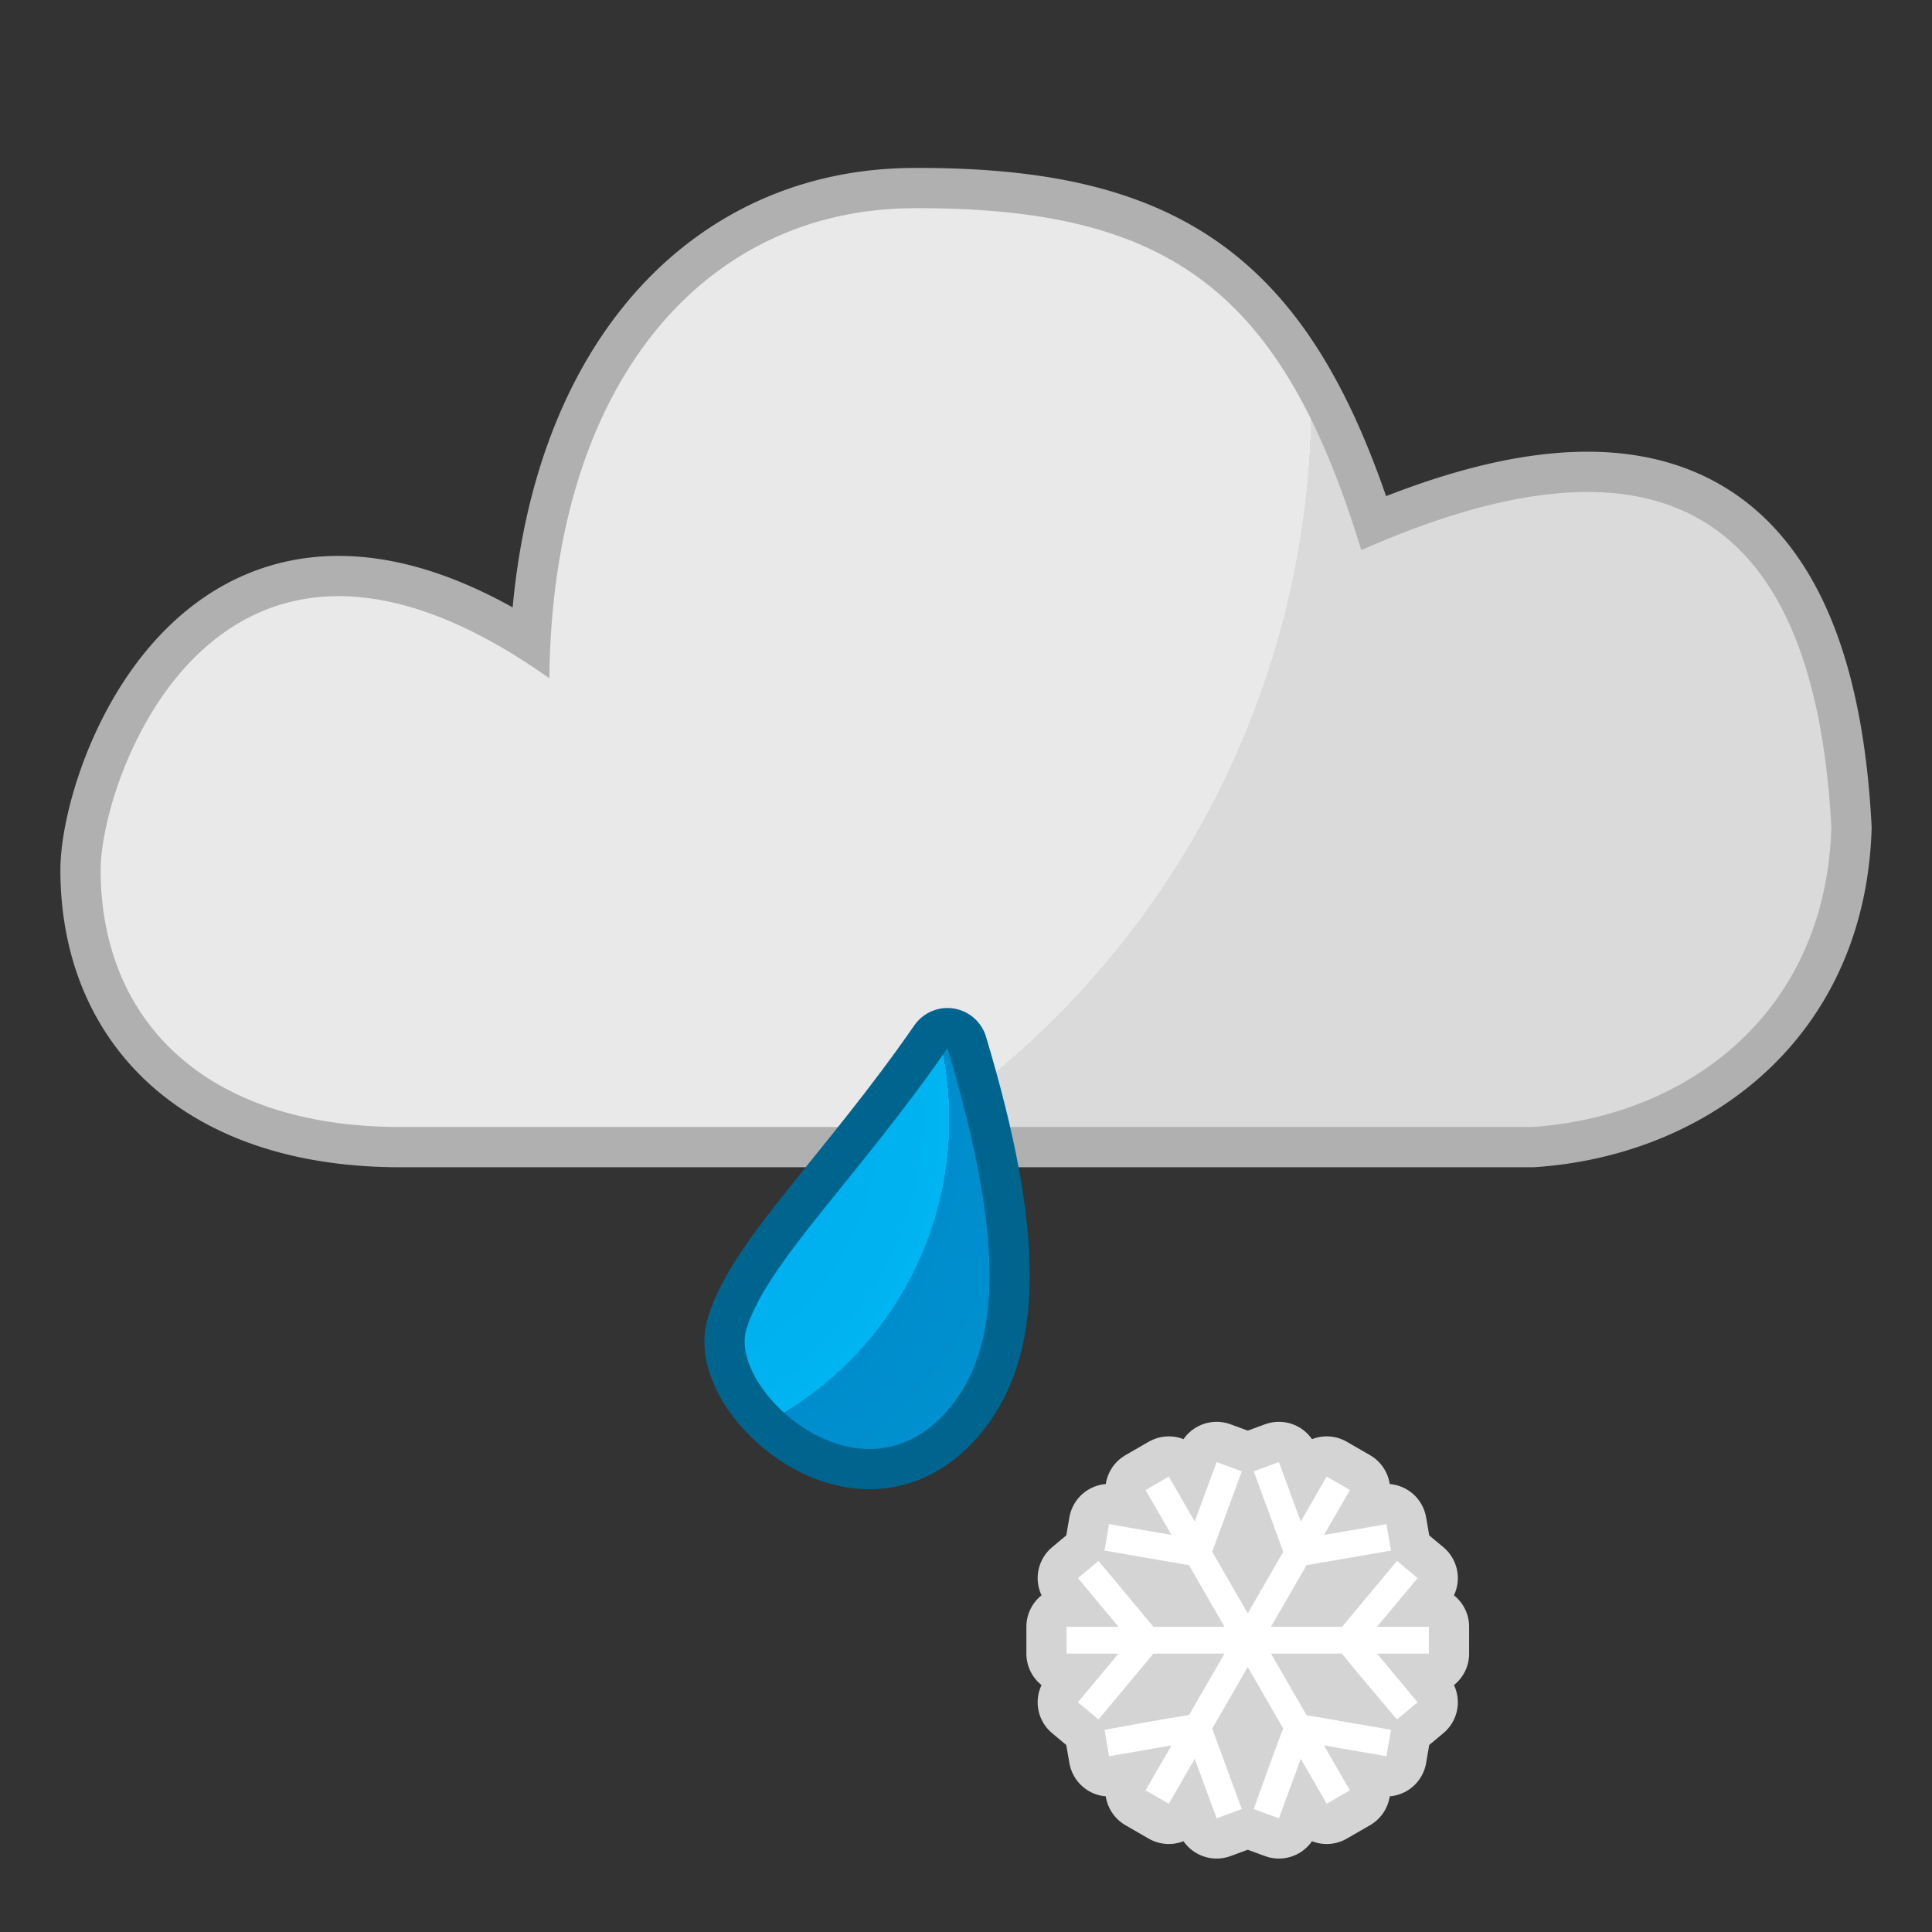 <?xml version="1.0" encoding="UTF-8" standalone="no"?>
<!DOCTYPE svg PUBLIC "-//W3C//DTD SVG 1.1//EN" "http://www.w3.org/Graphics/SVG/1.1/DTD/svg11.dtd">
<svg width="100%" height="100%" viewBox="0 0 300 300" version="1.1" xmlns="http://www.w3.org/2000/svg" xmlns:xlink="http://www.w3.org/1999/xlink" xml:space="preserve" xmlns:serif="http://www.serif.com/" style="fill-rule:evenodd;clip-rule:evenodd;stroke-linecap:round;stroke-linejoin:round;stroke-miterlimit:1.5;">
    <rect x="0" y="0" width="300" height="300" fill="#333333" stroke="none"/>
    <path d="M247.009,70.143L247.224,70.146L247.439,70.149L247.653,70.153L247.868,70.159L248.082,70.165L248.295,70.172L248.508,70.179L248.722,70.188L248.934,70.198L249.146,70.208L249.358,70.219L249.57,70.232L249.781,70.245L249.993,70.259L250.203,70.274L250.413,70.29L250.624,70.306L250.834,70.324L251.043,70.343L251.252,70.362L251.461,70.383L251.669,70.404L251.877,70.426L252.085,70.449L252.292,70.473L252.5,70.498L252.707,70.524L252.913,70.551L253.119,70.579L253.325,70.607L253.53,70.637L253.735,70.668L253.94,70.699L254.145,70.732L254.349,70.765L254.552,70.799L254.756,70.835L254.959,70.871L255.161,70.908L255.364,70.946L255.566,70.985L255.767,71.025L255.969,71.066L256.169,71.108L256.37,71.151L256.57,71.195L256.769,71.24L256.97,71.286L257.169,71.333L257.366,71.38L257.565,71.429L257.763,71.479L257.96,71.53L258.158,71.582L258.354,71.634L258.55,71.688L258.746,71.742L258.942,71.798L259.137,71.855L259.332,71.912L259.526,71.971L259.72,72.031L259.913,72.091L260.106,72.153L260.299,72.215L260.491,72.279L260.682,72.343L260.874,72.409L261.065,72.476L261.256,72.543L261.446,72.612L261.635,72.681L261.824,72.752L262.013,72.824L262.201,72.896L262.389,72.97L262.576,73.044L262.763,73.12L262.949,73.197L263.136,73.275L263.321,73.353L263.505,73.433L263.69,73.513L263.874,73.595L264.058,73.678L264.241,73.762L264.423,73.846L264.605,73.932L264.787,74.019L264.968,74.107L265.149,74.196L265.328,74.285L265.508,74.376L265.687,74.468L265.865,74.561L266.043,74.655L266.221,74.75L266.397,74.845L266.573,74.942L266.749,75.04L266.925,75.139L267.099,75.239L267.273,75.34L267.447,75.442L267.62,75.545L267.792,75.649L267.964,75.753L268.135,75.859L268.306,75.966L268.477,76.074L268.646,76.183L268.814,76.293L268.984,76.404L269.152,76.516L269.318,76.629L269.484,76.742L269.651,76.857L269.816,76.973L269.981,77.09L270.146,77.208L270.309,77.327L270.472,77.447L270.635,77.567L270.796,77.689L270.957,77.812L271.118,77.935L271.277,78.06L271.437,78.186L271.595,78.312L271.753,78.44L271.911,78.568L272.067,78.698L272.223,78.828L272.379,78.96L272.534,79.092L272.688,79.225L272.841,79.359L272.994,79.494L273.146,79.631L273.297,79.768L273.448,79.906L273.598,80.045L273.748,80.184L273.897,80.326L274.045,80.467L274.192,80.609L274.339,80.753L274.485,80.898L274.631,81.043L274.775,81.189L274.92,81.337L275.064,81.485L275.206,81.634L275.348,81.784L275.489,81.935L275.63,82.087L275.77,82.239L275.91,82.393L276.048,82.548L276.186,82.703L276.324,82.86L276.46,83.016L276.596,83.174L276.732,83.334L276.866,83.493L277,83.654L277.133,83.816L277.265,83.978L277.397,84.141L277.529,84.306L277.659,84.471L277.789,84.637L277.918,84.803L278.046,84.971L278.174,85.139L278.301,85.309L278.427,85.48L278.553,85.65L278.677,85.822L278.802,85.995L278.925,86.169L279.048,86.343L279.17,86.519L279.292,86.695L279.413,86.872L279.533,87.05L279.652,87.228L279.771,87.408L279.889,87.589L280.006,87.77L280.123,87.952L280.239,88.134L280.354,88.318L280.469,88.503L280.582,88.688L280.695,88.874L280.808,89.061L280.92,89.25L281.031,89.438L281.142,89.627L281.252,89.818L281.361,90.009L281.469,90.201L281.577,90.393L281.684,90.587L281.791,90.782L281.896,90.977L282.002,91.173L282.106,91.37L282.21,91.567L282.313,91.766L282.416,91.966L282.517,92.165L282.618,92.366L282.719,92.569L282.819,92.771L282.918,92.974L283.016,93.178L283.114,93.382L283.211,93.588L283.308,93.795L283.403,94.002L283.498,94.21L283.593,94.419L283.687,94.63L283.78,94.84L283.872,95.051L283.964,95.263L284.056,95.477L284.146,95.69L284.236,95.905L284.325,96.12L284.414,96.336L284.502,96.553L284.589,96.771L284.676,96.99L284.762,97.209L284.847,97.429L284.932,97.649L285.017,97.872L285.1,98.095L285.183,98.318L285.265,98.542L285.347,98.767L285.428,98.993L285.508,99.22L285.588,99.447L285.667,99.675L285.745,99.904L285.823,100.134L285.9,100.364L285.977,100.596L286.053,100.828L286.128,101.06L286.203,101.294L286.277,101.53L286.35,101.765L286.423,102.002L286.495,102.239L286.567,102.476L286.638,102.714L286.708,102.955L286.779,103.2L286.916,103.678L287.051,104.164L287.184,104.653L287.314,105.146L287.442,105.642L287.567,106.141L287.69,106.644L287.811,107.15L287.929,107.659L288.045,108.171L288.158,108.687L288.269,109.206L288.378,109.728L288.484,110.254L288.588,110.783L288.689,111.315L288.789,111.85L288.885,112.389L288.98,112.931L289.072,113.477L289.161,114.025L289.249,114.578L289.334,115.134L289.416,115.693L289.497,116.255L289.575,116.821L289.65,117.39L289.724,117.963L289.795,118.539L289.863,119.118L289.93,119.701L289.994,120.287L290.056,120.877L290.115,121.47L290.172,122.067L290.227,122.667L290.279,123.27L290.33,123.877L290.378,124.488L290.423,125.102L290.466,125.719L290.507,126.34L290.546,126.965L290.582,127.593L290.631,128.49L290.609,129.129L290.593,129.508L290.576,129.886L290.556,130.262L290.534,130.637L290.51,131.011L290.484,131.384L290.456,131.756L290.426,132.126L290.393,132.496L290.359,132.864L290.322,133.231L290.284,133.597L290.243,133.961L290.2,134.325L290.155,134.687L290.109,135.048L290.059,135.408L290.008,135.767L289.955,136.123L289.9,136.48L289.843,136.835L289.784,137.189L289.723,137.541L289.66,137.892L289.594,138.243L289.527,138.591L289.458,138.939L289.387,139.285L289.313,139.63L289.238,139.974L289.161,140.317L289.082,140.658L289.001,140.998L288.918,141.337L288.833,141.675L288.746,142.011L288.657,142.346L288.566,142.68L288.473,143.013L288.379,143.343L288.282,143.673L288.184,144.002L288.083,144.329L287.981,144.655L287.877,144.98L287.771,145.303L287.663,145.626L287.553,145.947L287.442,146.266L287.329,146.584L287.213,146.901L287.096,147.217L286.978,147.53L286.857,147.843L286.734,148.155L286.61,148.465L286.484,148.774L286.357,149.081L286.227,149.388L286.095,149.693L285.962,149.995L285.827,150.297L285.691,150.598L285.553,150.897L285.413,151.195L285.271,151.492L285.127,151.787L284.982,152.08L284.835,152.373L284.687,152.663L284.537,152.953L284.385,153.241L284.231,153.529L284.076,153.813L283.92,154.097L283.761,154.38L283.601,154.661L283.439,154.941L283.276,155.219L283.111,155.496L282.945,155.771L282.777,156.045L282.608,156.317L282.437,156.589L282.264,156.858L282.09,157.126L281.915,157.393L281.737,157.659L281.559,157.922L281.379,158.185L281.197,158.446L281.014,158.705L280.83,158.963L280.643,159.22L280.456,159.475L280.267,159.728L280.077,159.981L279.885,160.231L279.693,160.48L279.498,160.728L279.302,160.975L279.105,161.219L278.906,161.463L278.706,161.705L278.505,161.945L278.302,162.184L278.098,162.421L277.893,162.657L277.687,162.891L277.479,163.124L277.27,163.356L277.059,163.586L276.848,163.814L276.635,164.041L276.42,164.267L276.205,164.491L275.989,164.713L275.771,164.934L275.552,165.154L275.331,165.372L275.11,165.588L274.887,165.803L274.664,166.017L274.439,166.228L274.212,166.439L273.985,166.648L273.757,166.856L273.528,167.062L273.297,167.266L273.065,167.469L272.833,167.671L272.599,167.871L272.364,168.069L272.128,168.266L271.891,168.461L271.653,168.656L271.414,168.848L271.174,169.039L270.933,169.229L270.69,169.417L270.447,169.603L270.203,169.788L269.958,169.972L269.712,170.154L269.465,170.334L269.217,170.513L268.968,170.69L268.718,170.866L268.468,171.041L268.216,171.214L267.963,171.386L267.71,171.555L267.456,171.724L267.2,171.891L266.944,172.057L266.687,172.221L266.43,172.383L266.171,172.544L265.911,172.704L265.651,172.862L265.39,173.018L265.128,173.174L264.865,173.327L264.602,173.48L264.337,173.63L264.073,173.779L263.807,173.927L263.54,174.073L263.273,174.218L263.005,174.361L262.736,174.503L262.466,174.643L262.196,174.782L261.926,174.92L261.654,175.056L261.381,175.19L261.108,175.323L260.835,175.454L260.56,175.584L260.285,175.713L260.01,175.84L259.734,175.966L259.457,176.09L259.179,176.212L258.901,176.334L258.622,176.453L258.343,176.572L258.063,176.688L257.782,176.804L257.501,176.918L257.219,177.03L256.937,177.141L256.655,177.25L256.371,177.359L256.087,177.465L255.803,177.57L255.518,177.674L255.232,177.777L254.946,177.877L254.66,177.977L254.372,178.075L254.085,178.171L253.797,178.266L253.509,178.36L253.22,178.452L252.93,178.543L252.641,178.632L252.351,178.72L252.06,178.806L251.769,178.891L251.477,178.974L251.185,179.056L250.893,179.137L250.6,179.216L250.307,179.294L250.013,179.37L249.72,179.445L249.425,179.519L249.13,179.591L248.836,179.661L248.54,179.73L248.244,179.798L247.948,179.865L247.652,179.929L247.355,179.993L247.059,180.055L246.761,180.116L246.463,180.175L246.166,180.232L245.868,180.289L245.569,180.344L245.27,180.397L244.971,180.449L244.672,180.5L244.373,180.549L244.073,180.597L243.773,180.643L243.472,180.688L243.172,180.732L242.871,180.774L242.571,180.815L242.27,180.854L241.968,180.892L241.667,180.928L241.365,180.963L241.064,180.997L240.761,181.029L240.459,181.06L240.157,181.089L239.855,181.117L239.552,181.144L239.249,181.169L238.946,181.193L238.643,181.215L238.14,181.25L62.065,181.25L61.685,181.249L61.305,181.246L60.926,181.241L60.548,181.235L60.171,181.227L59.795,181.218L59.421,181.207L59.047,181.194L58.675,181.18L58.304,181.164L57.935,181.146L57.566,181.127L57.198,181.106L56.832,181.084L56.467,181.06L56.103,181.034L55.741,181.007L55.379,180.979L55.019,180.948L54.66,180.916L54.302,180.883L53.945,180.848L53.589,180.811L53.235,180.773L52.882,180.733L52.53,180.691L52.179,180.648L51.83,180.603L51.481,180.557L51.134,180.509L50.788,180.46L50.443,180.409L50.1,180.356L49.757,180.302L49.416,180.247L49.076,180.189L48.737,180.131L48.4,180.07L48.064,180.008L47.728,179.945L47.394,179.879L47.062,179.813L46.731,179.745L46.4,179.675L46.071,179.603L45.743,179.531L45.417,179.456L45.091,179.38L44.767,179.302L44.444,179.223L44.123,179.143L43.803,179.06L43.483,178.977L43.165,178.891L42.849,178.804L42.533,178.716L42.219,178.626L41.906,178.534L41.594,178.441L41.284,178.347L40.974,178.25L40.667,178.153L40.36,178.054L40.054,177.953L39.751,177.851L39.448,177.747L39.146,177.641L38.846,177.535L38.547,177.426L38.249,177.316L37.953,177.205L37.657,177.092L37.363,176.977L37.071,176.861L36.78,176.744L36.489,176.625L36.201,176.504L35.914,176.382L35.627,176.259L35.343,176.134L35.06,176.007L34.778,175.879L34.497,175.75L34.217,175.618L33.939,175.486L33.663,175.352L33.387,175.216L33.113,175.079L32.841,174.941L32.57,174.801L32.299,174.659L32.031,174.516L31.764,174.372L31.498,174.226L31.234,174.079L30.971,173.93L30.709,173.779L30.448,173.628L30.19,173.475L29.933,173.32L29.676,173.164L29.422,173.006L29.169,172.847L28.917,172.687L28.666,172.525L28.418,172.362L28.17,172.197L27.924,172.031L27.679,171.863L27.436,171.694L27.194,171.524L26.954,171.352L26.716,171.179L26.478,171.004L26.243,170.828L26.009,170.651L25.776,170.472L25.544,170.292L25.314,170.111L25.086,169.928L24.859,169.743L24.634,169.558L24.41,169.371L24.188,169.182L23.967,168.993L23.748,168.802L23.53,168.609L23.315,168.416L23.099,168.221L22.886,168.024L22.675,167.827L22.465,167.628L22.257,167.428L22.05,167.226L21.845,167.024L21.641,166.819L21.439,166.614L21.239,166.407L21.04,166.199L20.843,165.991L20.647,165.78L20.453,165.568L20.26,165.355L20.069,165.141L19.88,164.926L19.693,164.71L19.507,164.492L19.323,164.273L19.14,164.053L18.958,163.831L18.779,163.609L18.602,163.386L18.425,163.161L18.251,162.935L18.078,162.708L17.907,162.479L17.737,162.25L17.57,162.02L17.403,161.788L17.239,161.556L17.076,161.322L16.915,161.086L16.756,160.851L16.597,160.614L16.441,160.376L16.287,160.137L16.134,159.896L15.983,159.655L15.834,159.413L15.686,159.17L15.54,158.925L15.396,158.68L15.253,158.433L15.113,158.185L14.974,157.937L14.836,157.688L14.7,157.438L14.566,157.186L14.434,156.934L14.304,156.681L14.174,156.427L14.047,156.171L13.922,155.916L13.798,155.658L13.676,155.401L13.556,155.143L13.437,154.882L13.32,154.622L13.205,154.361L13.092,154.098L12.98,153.835L12.87,153.571L12.762,153.306L12.655,153.041L12.55,152.774L12.447,152.507L12.346,152.238L12.246,151.969L12.148,151.7L12.052,151.429L11.957,151.158L11.864,150.885L11.773,150.612L11.684,150.339L11.596,150.065L11.51,149.789L11.426,149.513L11.344,149.237L11.263,148.959L11.184,148.681L11.106,148.402L11.031,148.122L10.957,147.842L10.885,147.561L10.814,147.279L10.745,146.997L10.678,146.714L10.613,146.43L10.549,146.146L10.487,145.861L10.427,145.575L10.368,145.289L10.311,145.002L10.256,144.714L10.202,144.425L10.15,144.137L10.1,143.847L10.052,143.557L10.005,143.266L9.96,142.974L9.917,142.683L9.875,142.39L9.835,142.097L9.797,141.804L9.76,141.51L9.725,141.214L9.692,140.919L9.66,140.623L9.63,140.326L9.602,140.029L9.575,139.732L9.55,139.434L9.527,139.134L9.505,138.835L9.485,138.536L9.467,138.235L9.45,137.934L9.435,137.633L9.422,137.331L9.41,137.029L9.4,136.726L9.392,136.423L9.385,136.119L9.38,135.814L9.377,135.51L9.375,135.198L9.375,134.973L9.378,134.739L9.383,134.504L9.39,134.269L9.399,134.031L9.41,133.792L9.424,133.55L9.439,133.308L9.456,133.064L9.476,132.817L9.497,132.57L9.52,132.321L9.546,132.068L9.573,131.816L9.602,131.56L9.633,131.303L9.666,131.044L9.701,130.782L9.737,130.52L9.776,130.254L9.817,129.988L9.859,129.719L9.904,129.448L9.95,129.175L9.999,128.9L10.049,128.624L10.101,128.346L10.156,128.066L10.211,127.784L10.27,127.501L10.33,127.215L10.392,126.927L10.456,126.639L10.522,126.348L10.59,126.056L10.659,125.762L10.731,125.467L10.805,125.169L10.881,124.871L10.959,124.57L11.039,124.269L11.121,123.966L11.205,123.661L11.291,123.355L11.379,123.047L11.469,122.739L11.562,122.429L11.656,122.118L11.752,121.805L11.851,121.491L11.952,121.176L12.054,120.86L12.159,120.543L12.266,120.225L12.375,119.906L12.486,119.586L12.6,119.265L12.715,118.943L12.833,118.62L12.953,118.296L13.075,117.972L13.2,117.647L13.326,117.321L13.455,116.994L13.586,116.667L13.719,116.339L13.855,116.01L13.993,115.681L14.133,115.352L14.275,115.022L14.42,114.692L14.567,114.361L14.716,114.03L14.868,113.699L15.022,113.368L15.178,113.036L15.337,112.704L15.498,112.372L15.662,112.04L15.828,111.708L15.996,111.376L16.167,111.043L16.34,110.712L16.516,110.38L16.694,110.048L16.875,109.717L17.058,109.386L17.244,109.055L17.432,108.724L17.623,108.394L17.816,108.064L18.012,107.735L18.211,107.406L18.412,107.078L18.615,106.751L18.822,106.424L19.031,106.097L19.242,105.772L19.457,105.447L19.674,105.123L19.894,104.8L20.116,104.478L20.341,104.157L20.569,103.837L20.8,103.517L21.033,103.2L21.27,102.883L21.509,102.567L21.751,102.253L21.996,101.94L22.244,101.628L22.494,101.318L22.748,101.009L23.005,100.702L23.264,100.396L23.526,100.092L23.792,99.789L24.06,99.488L24.327,99.194L24.468,99.04L24.606,98.892L24.744,98.744L24.884,98.596L25.024,98.449L25.164,98.303L25.305,98.157L25.448,98.011L25.591,97.867L25.734,97.723L25.879,97.579L26.024,97.435L26.171,97.291L26.318,97.149L26.465,97.008L26.613,96.867L26.762,96.726L26.913,96.586L27.063,96.446L27.215,96.307L27.367,96.169L27.52,96.032L27.675,95.894L27.83,95.758L27.985,95.622L28.141,95.487L28.299,95.352L28.457,95.218L28.616,95.085L28.775,94.953L28.936,94.82L29.097,94.689L29.259,94.559L29.422,94.429L29.586,94.299L29.751,94.171L29.915,94.044L30.082,93.916L30.25,93.79L30.417,93.665L30.585,93.54L30.755,93.416L30.925,93.293L31.097,93.17L31.269,93.048L31.441,92.928L31.615,92.808L31.79,92.688L31.965,92.57L32.141,92.452L32.318,92.335L32.496,92.22L32.674,92.105L32.854,91.991L33.034,91.877L33.216,91.765L33.397,91.653L33.58,91.542L33.764,91.433L33.948,91.324L34.134,91.216L34.32,91.109L34.506,91.003L34.694,90.898L34.884,90.794L35.073,90.691L35.263,90.589L35.454,90.488L35.646,90.387L35.839,90.288L36.033,90.19L36.227,90.093L36.423,89.997L36.619,89.902L36.816,89.808L37.013,89.715L37.212,89.623L37.412,89.532L37.612,89.442L37.813,89.354L38.015,89.266L38.218,89.18L38.421,89.095L38.625,89.011L38.83,88.928L39.036,88.846L39.243,88.765L39.451,88.685L39.659,88.607L39.868,88.53L40.078,88.454L40.289,88.379L40.5,88.305L40.713,88.233L40.926,88.162L41.14,88.092L41.354,88.023L41.57,87.956L41.786,87.889L42.002,87.825L42.22,87.761L42.439,87.699L42.658,87.637L42.878,87.577L43.098,87.519L43.32,87.462L43.542,87.406L43.765,87.352L43.989,87.298L44.214,87.246L44.438,87.196L44.664,87.146L44.891,87.099L45.118,87.052L45.346,87.007L45.574,86.963L45.804,86.921L46.034,86.88L46.265,86.84L46.497,86.802L46.729,86.765L46.962,86.73L47.195,86.696L47.429,86.664L47.664,86.633L47.9,86.603L48.136,86.575L48.373,86.548L48.61,86.523L48.849,86.499L49.088,86.477L49.327,86.456L49.567,86.436L49.808,86.419L50.049,86.402L50.291,86.387L50.534,86.374L50.777,86.362L51.021,86.352L51.265,86.343L51.511,86.335L51.757,86.329L52.003,86.325L52.25,86.322L52.497,86.321L52.745,86.321L52.994,86.323L53.243,86.327L53.493,86.331L53.744,86.338L53.994,86.346L54.246,86.356L54.499,86.367L54.751,86.379L55.005,86.394L55.258,86.41L55.513,86.427L55.768,86.446L56.024,86.467L56.28,86.489L56.536,86.513L56.793,86.538L57.051,86.565L57.309,86.594L57.568,86.624L57.828,86.656L58.087,86.689L58.347,86.724L58.608,86.761L58.87,86.799L59.132,86.839L59.394,86.881L59.658,86.924L59.921,86.969L60.185,87.015L60.449,87.063L60.715,87.113L60.98,87.164L61.247,87.218L61.513,87.272L61.78,87.328L62.048,87.386L62.316,87.446L62.585,87.507L62.854,87.57L63.124,87.635L63.394,87.701L63.665,87.769L63.936,87.839L64.208,87.91L64.48,87.983L64.753,88.058L65.026,88.134L65.3,88.212L65.574,88.292L65.849,88.374L66.124,88.457L66.4,88.542L66.677,88.628L66.954,88.717L67.231,88.807L67.508,88.898L67.787,88.992L68.066,89.087L68.345,89.184L68.625,89.282L68.905,89.382L69.186,89.484L69.468,89.588L69.75,89.694L70.032,89.801L70.315,89.91L70.598,90.021L70.882,90.133L71.167,90.247L71.452,90.363L71.737,90.481L72.024,90.601L72.31,90.722L72.597,90.845L72.885,90.97L73.173,91.096L73.461,91.225L73.751,91.355L74.04,91.487L74.331,91.621L74.622,91.756L74.913,91.894L75.204,92.033L75.497,92.174L75.79,92.317L76.083,92.461L76.377,92.608L76.672,92.756L76.967,92.906L77.262,93.058L77.559,93.211L77.856,93.367L78.153,93.524L78.451,93.684L78.749,93.845L79.048,94.008L79.347,94.172L79.602,94.314L79.606,94.281L79.656,93.75L79.709,93.221L79.764,92.694L79.821,92.168L79.88,91.644L79.941,91.122L80.005,90.601L80.071,90.082L80.138,89.565L80.208,89.05L80.28,88.537L80.354,88.025L80.43,87.516L80.509,87.007L80.589,86.501L80.672,85.996L80.756,85.493L80.843,84.992L80.932,84.493L81.023,83.996L81.116,83.5L81.211,83.006L81.308,82.514L81.407,82.024L81.508,81.536L81.612,81.049L81.717,80.564L81.825,80.081L81.934,79.6L82.046,79.121L82.159,78.643L82.275,78.167L82.393,77.693L82.512,77.222L82.634,76.752L82.758,76.283L82.884,75.816L83.011,75.352L83.141,74.889L83.273,74.428L83.407,73.969L83.543,73.512L83.68,73.056L83.82,72.603L83.962,72.151L84.106,71.701L84.252,71.253L84.4,70.807L84.549,70.363L84.701,69.921L84.855,69.481L85.011,69.042L85.168,68.606L85.328,68.171L85.489,67.738L85.653,67.307L85.818,66.879L85.986,66.452L86.155,66.027L86.326,65.604L86.5,65.182L86.675,64.763L86.852,64.346L87.031,63.931L87.212,63.517L87.395,63.105L87.58,62.696L87.767,62.288L87.955,61.883L88.146,61.479L88.338,61.078L88.532,60.678L88.729,60.28L88.927,59.885L89.127,59.491L89.329,59.099L89.532,58.71L89.738,58.322L89.945,57.936L90.155,57.553L90.366,57.171L90.579,56.792L90.794,56.414L91.011,56.039L91.229,55.666L91.45,55.294L91.672,54.925L91.896,54.557L92.122,54.192L92.35,53.829L92.579,53.469L92.811,53.109L93.044,52.752L93.279,52.398L93.516,52.045L93.755,51.695L93.995,51.346L94.237,51L94.481,50.655L94.727,50.314L94.974,49.974L95.224,49.636L95.475,49.3L95.727,48.967L95.982,48.636L96.238,48.306L96.496,47.979L96.756,47.655L97.018,47.332L97.281,47.012L97.546,46.693L97.813,46.377L98.081,46.063L98.351,45.752L98.623,45.442L98.896,45.135L99.171,44.83L99.448,44.528L99.727,44.227L100.007,43.929L100.289,43.633L100.572,43.34L100.857,43.048L101.144,42.759L101.433,42.472L101.723,42.187L102.014,41.906L102.307,41.626L102.602,41.348L102.899,41.072L103.197,40.799L103.497,40.529L103.798,40.26L104.1,39.995L104.405,39.731L104.711,39.47L105.018,39.211L105.328,38.954L105.638,38.7L105.95,38.448L106.264,38.199L106.579,37.952L106.896,37.707L107.214,37.465L107.533,37.225L107.855,36.987L108.177,36.752L108.501,36.52L108.827,36.289L109.154,36.062L109.482,35.837L109.812,35.614L110.143,35.393L110.476,35.175L110.81,34.96L111.145,34.747L111.482,34.537L111.821,34.329L112.16,34.123L112.501,33.92L112.843,33.72L113.187,33.522L113.532,33.326L113.879,33.133L114.226,32.943L114.575,32.755L114.926,32.569L115.277,32.387L115.63,32.206L115.984,32.028L116.339,31.853L116.696,31.68L117.054,31.51L117.413,31.343L117.773,31.178L118.134,31.015L118.497,30.855L118.861,30.698L119.226,30.543L119.592,30.391L119.96,30.242L120.328,30.095L120.698,29.95L121.069,29.809L121.441,29.669L121.814,29.533L122.188,29.399L122.563,29.268L122.939,29.139L123.317,29.013L123.695,28.889L124.075,28.768L124.456,28.65L124.837,28.535L125.22,28.422L125.603,28.312L125.988,28.204L126.374,28.099L126.76,27.996L127.148,27.897L127.536,27.8L127.926,27.705L128.316,27.613L128.708,27.524L129.1,27.438L129.493,27.354L129.887,27.273L130.282,27.194L130.678,27.118L131.075,27.045L131.473,26.975L131.871,26.907L132.271,26.842L132.671,26.779L133.072,26.719L133.474,26.662L133.877,26.607L134.28,26.556L134.685,26.506L135.09,26.46L135.495,26.416L135.902,26.375L136.309,26.337L136.718,26.301L137.127,26.268L137.536,26.237L137.947,26.209L138.358,26.184L138.769,26.162L139.182,26.142L139.595,26.125L140.009,26.111L140.423,26.099L140.839,26.09L141.255,26.084L141.665,26.08L142.157,26.078L142.641,26.078L143.123,26.078L143.603,26.08L144.081,26.083L144.558,26.088L145.033,26.093L145.505,26.1L145.976,26.109L146.446,26.119L146.913,26.13L147.378,26.142L147.842,26.156L148.304,26.171L148.765,26.188L149.223,26.205L149.68,26.225L150.135,26.245L150.588,26.267L151.04,26.291L151.489,26.316L151.938,26.342L152.384,26.37L152.828,26.399L153.271,26.43L153.713,26.462L154.152,26.495L154.591,26.53L155.027,26.567L155.461,26.605L155.894,26.644L156.326,26.685L156.756,26.727L157.183,26.771L157.61,26.817L158.035,26.864L158.458,26.912L158.88,26.962L159.3,27.014L159.718,27.067L160.135,27.122L160.551,27.178L160.964,27.236L161.377,27.295L161.788,27.357L162.197,27.419L162.604,27.484L163.01,27.549L163.415,27.617L163.818,27.686L164.219,27.757L164.619,27.83L165.018,27.904L165.415,27.98L165.81,28.057L166.204,28.137L166.597,28.218L166.988,28.3L167.377,28.385L167.765,28.471L168.152,28.559L168.537,28.648L168.921,28.74L169.303,28.833L169.684,28.928L170.063,29.025L170.441,29.123L170.818,29.224L171.193,29.326L171.567,29.43L171.939,29.535L172.309,29.643L172.679,29.752L173.047,29.864L173.413,29.977L173.778,30.092L174.142,30.209L174.504,30.328L174.865,30.448L175.225,30.571L175.583,30.696L175.939,30.822L176.294,30.95L176.648,31.08L177.001,31.213L177.351,31.347L177.7,31.483L178.049,31.621L178.396,31.761L178.741,31.903L179.085,32.047L179.427,32.193L179.768,32.341L180.108,32.491L180.446,32.643L180.783,32.797L181.118,32.953L181.452,33.111L181.784,33.271L182.115,33.433L182.445,33.597L182.773,33.763L183.1,33.931L183.426,34.102L183.75,34.274L184.072,34.448L184.393,34.625L184.713,34.803L185.031,34.984L185.348,35.166L185.663,35.351L185.977,35.537L186.289,35.726L186.6,35.917L186.91,36.11L187.217,36.305L187.524,36.502L187.829,36.701L188.132,36.902L188.434,37.106L188.735,37.311L189.034,37.518L189.332,37.728L189.628,37.939L189.923,38.153L190.215,38.369L190.508,38.587L190.798,38.807L191.086,39.028L191.374,39.252L191.659,39.478L191.944,39.706L192.227,39.937L192.508,40.169L192.788,40.403L193.066,40.639L193.343,40.878L193.618,41.118L193.892,41.361L194.164,41.605L194.435,41.852L194.705,42.101L194.973,42.351L195.239,42.604L195.505,42.859L195.768,43.115L196.03,43.374L196.29,43.635L196.549,43.898L196.807,44.162L197.063,44.429L197.318,44.698L197.571,44.969L197.823,45.241L198.074,45.516L198.323,45.793L198.57,46.072L198.816,46.353L199.061,46.636L199.304,46.92L199.546,47.207L199.787,47.496L200.026,47.786L200.263,48.079L200.5,48.374L200.735,48.671L200.968,48.969L201.2,49.27L201.431,49.572L201.661,49.876L201.889,50.183L202.116,50.492L202.341,50.802L202.565,51.114L202.788,51.428L203.01,51.745L203.23,52.063L203.449,52.383L203.667,52.705L203.883,53.029L204.098,53.355L204.313,53.684L204.525,54.013L204.737,54.345L204.947,54.679L205.156,55.015L205.364,55.353L205.571,55.693L205.776,56.034L205.98,56.378L206.184,56.724L206.386,57.072L206.587,57.422L206.786,57.773L206.985,58.126L207.182,58.482L207.379,58.839L207.574,59.199L207.768,59.561L207.961,59.924L208.153,60.29L208.344,60.657L208.534,61.027L208.723,61.398L208.911,61.772L209.098,62.147L209.284,62.525L209.469,62.905L209.653,63.286L209.835,63.669L210.018,64.055L210.199,64.443L210.379,64.833L210.558,65.224L210.736,65.618L210.913,66.014L211.09,66.412L211.265,66.812L211.439,67.214L211.613,67.618L211.786,68.024L211.958,68.433L212.129,68.843L212.299,69.255L212.469,69.67L212.637,70.086L212.805,70.505L212.972,70.926L213.138,71.349L213.304,71.774L213.468,72.201L213.632,72.631L213.795,73.062L213.958,73.495L214.119,73.931L214.28,74.369L214.44,74.809L214.6,75.252L214.759,75.696L214.917,76.143L215.074,76.591L215.23,77.042L215.649,76.879L216.163,76.681L216.675,76.486L217.185,76.294L217.695,76.104L218.203,75.918L218.709,75.734L219.215,75.553L219.719,75.374L220.222,75.199L220.723,75.027L221.223,74.857L221.722,74.69L222.22,74.526L222.716,74.365L223.211,74.207L223.705,74.051L224.197,73.899L224.688,73.749L225.178,73.602L225.667,73.458L226.154,73.317L226.64,73.179L227.125,73.044L227.608,72.912L228.09,72.783L228.571,72.656L229.051,72.533L229.529,72.412L230.006,72.295L230.482,72.181L230.956,72.069L231.43,71.961L231.902,71.855L232.373,71.753L232.843,71.654L233.311,71.557L233.778,71.464L234.244,71.374L234.709,71.287L235.172,71.203L235.634,71.122L236.095,71.044L236.555,70.969L237.014,70.897L237.471,70.829L237.927,70.764L238.382,70.702L238.836,70.643L239.288,70.587L239.739,70.534L240.189,70.485L240.638,70.439L241.085,70.396L241.532,70.356L241.977,70.32L242.421,70.287L242.864,70.257L243.305,70.231L243.745,70.208L244.185,70.188L244.622,70.172L245.053,70.159L245.277,70.154L245.494,70.15L245.712,70.146L245.929,70.143L246.145,70.142L246.362,70.141L246.578,70.141L246.794,70.142L247.009,70.143ZM142.193,38.578L141.745,38.58L141.403,38.583L141.069,38.588L140.735,38.595L140.401,38.605L140.069,38.616L139.737,38.63L139.407,38.646L139.078,38.664L138.749,38.684L138.421,38.706L138.094,38.73L137.768,38.757L137.443,38.785L137.119,38.816L136.795,38.848L136.473,38.883L136.151,38.92L135.831,38.959L135.512,39L135.193,39.043L134.875,39.089L134.558,39.136L134.242,39.185L133.927,39.237L133.613,39.29L133.3,39.346L132.988,39.403L132.677,39.463L132.366,39.524L132.057,39.588L131.749,39.654L131.441,39.722L131.135,39.791L130.829,39.863L130.524,39.937L130.221,40.013L129.918,40.091L129.616,40.171L129.315,40.253L129.015,40.337L128.716,40.423L128.418,40.511L128.121,40.601L127.825,40.693L127.53,40.787L127.236,40.883L126.942,40.981L126.65,41.081L126.359,41.183L126.068,41.287L125.779,41.393L125.49,41.5L125.203,41.61L124.916,41.722L124.631,41.836L124.346,41.952L124.062,42.07L123.78,42.19L123.498,42.311L123.217,42.435L122.937,42.561L122.659,42.689L122.381,42.818L122.104,42.95L121.828,43.084L121.553,43.219L121.279,43.357L121.006,43.496L120.734,43.638L120.463,43.781L120.193,43.927L119.924,44.074L119.656,44.224L119.389,44.375L119.123,44.528L118.858,44.683L118.593,44.841L118.33,45L118.068,45.161L117.807,45.324L117.547,45.49L117.287,45.657L117.029,45.826L116.772,45.997L116.516,46.17L116.261,46.345L116.007,46.522L115.754,46.701L115.502,46.882L115.25,47.065L115,47.25L114.751,47.436L114.503,47.625L114.256,47.816L114.01,48.009L113.765,48.204L113.521,48.401L113.278,48.6L113.037,48.8L112.796,49.003L112.556,49.208L112.317,49.414L112.079,49.623L111.843,49.834L111.607,50.047L111.373,50.262L111.14,50.478L110.908,50.697L110.676,50.917L110.446,51.141L110.217,51.365L109.989,51.592L109.762,51.821L109.536,52.051L109.311,52.284L109.088,52.519L108.865,52.756L108.644,52.995L108.424,53.235L108.205,53.478L107.986,53.723L107.77,53.97L107.554,54.219L107.339,54.47L107.126,54.723L106.914,54.978L106.702,55.235L106.492,55.494L106.284,55.755L106.076,56.018L105.87,56.283L105.664,56.55L105.46,56.82L105.257,57.091L105.056,57.364L104.855,57.639L104.656,57.917L104.458,58.196L104.261,58.477L104.066,58.761L103.871,59.046L103.678,59.334L103.486,59.624L103.296,59.915L103.107,60.208L102.918,60.504L102.731,60.802L102.546,61.102L102.362,61.404L102.179,61.707L101.998,62.013L101.817,62.322L101.638,62.632L101.46,62.944L101.284,63.258L101.109,63.574L100.936,63.892L100.763,64.213L100.592,64.534L100.423,64.859L100.254,65.185L100.088,65.514L99.922,65.844L99.758,66.177L99.595,66.511L99.434,66.848L99.274,67.187L99.116,67.528L98.959,67.87L98.803,68.215L98.649,68.562L98.496,68.911L98.345,69.262L98.195,69.615L98.047,69.97L97.9,70.327L97.754,70.686L97.61,71.047L97.468,71.41L97.327,71.775L97.188,72.143L97.05,72.512L96.914,72.883L96.779,73.257L96.645,73.632L96.514,74.009L96.383,74.389L96.255,74.771L96.128,75.154L96.002,75.54L95.878,75.927L95.756,76.317L95.635,76.708L95.516,77.102L95.398,77.498L95.282,77.896L95.168,78.295L95.055,78.697L94.944,79.101L94.835,79.507L94.727,79.914L94.621,80.324L94.517,80.736L94.414,81.15L94.313,81.566L94.213,81.984L94.116,82.403L94.02,82.825L93.926,83.249L93.833,83.675L93.742,84.103L93.653,84.532L93.566,84.964L93.48,85.398L93.396,85.834L93.314,86.271L93.234,86.711L93.155,87.153L93.078,87.597L93.003,88.043L92.93,88.49L92.859,88.94L92.789,89.391L92.721,89.845L92.655,90.301L92.591,90.758L92.529,91.218L92.468,91.679L92.41,92.142L92.353,92.608L92.298,93.075L92.245,93.545L92.194,94.015L92.144,94.489L92.097,94.964L92.052,95.441L92.008,95.92L91.966,96.401L91.927,96.884L91.889,97.368L91.853,97.855L91.819,98.344L91.787,98.835L91.757,99.327L91.729,99.821L91.703,100.318L91.678,100.816L91.656,101.316L91.636,101.818L91.618,102.322L91.602,102.828L91.587,103.336L91.575,103.846L91.565,104.357L91.557,104.871L91.463,112.705L87.659,114.646L81.4,110.221L81.117,110.022L80.835,109.825L80.553,109.63L80.273,109.437L79.993,109.247L79.714,109.058L79.437,108.871L79.16,108.686L78.884,108.503L78.609,108.323L78.335,108.144L78.062,107.967L77.789,107.792L77.518,107.619L77.248,107.448L76.978,107.279L76.709,107.112L76.442,106.947L76.175,106.784L75.909,106.622L75.644,106.463L75.379,106.305L75.117,106.15L74.854,105.996L74.593,105.844L74.332,105.694L74.073,105.546L73.814,105.399L73.556,105.254L73.3,105.112L73.044,104.971L72.789,104.832L72.535,104.695L72.282,104.56L72.029,104.426L71.778,104.294L71.528,104.165L71.278,104.036L71.029,103.91L70.782,103.785L70.535,103.662L70.289,103.541L70.045,103.422L69.801,103.304L69.557,103.188L69.315,103.074L69.074,102.962L68.834,102.851L68.595,102.742L68.356,102.635L68.119,102.529L67.882,102.425L67.646,102.323L67.411,102.222L67.177,102.123L66.945,102.026L66.713,101.93L66.482,101.836L66.251,101.744L66.022,101.653L65.794,101.564L65.567,101.476L65.34,101.39L65.115,101.306L64.89,101.223L64.666,101.142L64.443,101.062L64.222,100.984L64,100.907L63.78,100.832L63.562,100.759L63.343,100.687L63.125,100.616L62.909,100.547L62.694,100.48L62.479,100.414L62.265,100.349L62.053,100.286L61.841,100.224L61.63,100.164L61.42,100.105L61.21,100.048L61.002,99.992L60.795,99.938L60.589,99.885L60.383,99.833L60.178,99.783L59.974,99.734L59.771,99.687L59.569,99.641L59.368,99.596L59.168,99.552L58.969,99.51L58.77,99.47L58.572,99.43L58.376,99.392L58.18,99.356L57.985,99.32L57.79,99.286L57.597,99.253L57.405,99.222L57.213,99.191L57.022,99.162L56.833,99.134L56.644,99.108L56.456,99.082L56.268,99.058L56.082,99.035L55.896,99.014L55.711,98.993L55.527,98.974L55.344,98.956L55.161,98.939L54.98,98.923L54.799,98.909L54.62,98.895L54.44,98.883L54.262,98.872L54.084,98.862L53.908,98.853L53.732,98.845L53.557,98.838L53.382,98.833L53.209,98.828L53.036,98.825L52.864,98.823L52.693,98.821L52.522,98.821L52.352,98.822L52.184,98.824L52.015,98.827L51.847,98.831L51.681,98.836L51.515,98.842L51.349,98.849L51.184,98.857L51.021,98.866L50.857,98.876L50.695,98.887L50.533,98.899L50.372,98.912L50.211,98.926L50.052,98.941L49.893,98.957L49.734,98.974L49.576,98.992L49.42,99.01L49.263,99.03L49.107,99.051L48.952,99.072L48.798,99.095L48.644,99.118L48.49,99.142L48.338,99.167L48.186,99.193L48.035,99.22L47.884,99.248L47.734,99.277L47.584,99.307L47.435,99.337L47.287,99.368L47.139,99.401L46.991,99.434L46.845,99.467L46.699,99.502L46.553,99.538L46.408,99.574L46.264,99.612L46.12,99.65L45.977,99.689L45.834,99.729L45.692,99.769L45.55,99.811L45.409,99.853L45.268,99.896L45.128,99.94L44.988,99.985L44.849,100.03L44.71,100.077L44.572,100.124L44.435,100.172L44.298,100.22L44.16,100.27L44.024,100.32L43.889,100.371L43.754,100.423L43.619,100.476L43.484,100.529L43.35,100.583L43.217,100.638L43.084,100.694L42.951,100.75L42.819,100.808L42.688,100.866L42.556,100.925L42.426,100.984L42.296,101.044L42.165,101.105L42.036,101.167L41.907,101.23L41.779,101.293L41.65,101.357L41.523,101.422L41.395,101.487L41.268,101.553L41.142,101.62L41.015,101.688L40.89,101.757L40.765,101.825L40.64,101.895L40.515,101.966L40.391,102.037L40.268,102.109L40.144,102.182L40.021,102.255L39.899,102.329L39.777,102.404L39.655,102.48L39.534,102.556L39.413,102.633L39.293,102.71L39.172,102.789L39.052,102.868L38.933,102.947L38.814,103.028L38.696,103.109L38.578,103.19L38.459,103.273L38.342,103.356L38.225,103.44L38.108,103.524L37.992,103.609L37.876,103.695L37.76,103.782L37.646,103.868L37.531,103.956L37.416,104.045L37.302,104.134L37.189,104.223L37.076,104.313L36.962,104.405L36.85,104.496L36.738,104.588L36.626,104.681L36.514,104.775L36.404,104.869L36.293,104.963L36.183,105.058L36.073,105.155L35.964,105.251L35.855,105.348L35.746,105.445L35.638,105.544L35.53,105.643L35.422,105.743L35.315,105.842L35.209,105.942L35.102,106.044L34.995,106.146L34.89,106.249L34.785,106.351L34.68,106.454L34.576,106.558L34.471,106.663L34.367,106.769L34.265,106.874L34.162,106.98L34.059,107.088L33.957,107.195L33.856,107.302L33.754,107.41L33.653,107.519L33.557,107.624L33.353,107.849L33.154,108.071L32.958,108.296L32.763,108.522L32.569,108.75L32.377,108.98L32.187,109.211L31.999,109.445L31.812,109.68L31.626,109.917L31.443,110.156L31.261,110.396L31.081,110.637L30.901,110.881L30.725,111.125L30.549,111.371L30.376,111.619L30.204,111.868L30.034,112.118L29.865,112.369L29.698,112.622L29.533,112.876L29.37,113.131L29.208,113.387L29.048,113.645L28.89,113.903L28.734,114.162L28.579,114.422L28.426,114.682L28.275,114.944L28.125,115.207L27.978,115.47L27.832,115.733L27.687,115.998L27.545,116.263L27.405,116.529L27.265,116.795L27.128,117.061L26.993,117.328L26.86,117.595L26.728,117.862L26.598,118.131L26.47,118.399L26.344,118.666L26.219,118.935L26.096,119.203L25.975,119.471L25.856,119.739L25.738,120.007L25.623,120.275L25.509,120.543L25.397,120.81L25.287,121.077L25.178,121.344L25.072,121.61L24.967,121.876L24.864,122.141L24.763,122.406L24.663,122.67L24.565,122.934L24.47,123.196L24.376,123.458L24.283,123.719L24.193,123.98L24.104,124.24L24.017,124.498L23.932,124.755L23.849,125.011L23.767,125.266L23.688,125.52L23.61,125.773L23.534,126.024L23.459,126.274L23.387,126.523L23.316,126.77L23.247,127.015L23.179,127.259L23.114,127.502L23.05,127.742L22.988,127.981L22.928,128.218L22.87,128.453L22.813,128.686L22.758,128.917L22.704,129.146L22.653,129.373L22.603,129.599L22.555,129.821L22.509,130.041L22.464,130.258L22.421,130.474L22.38,130.687L22.341,130.897L22.303,131.105L22.267,131.309L22.232,131.511L22.2,131.71L22.169,131.906L22.139,132.1L22.111,132.289L22.085,132.476L22.061,132.66L22.038,132.84L22.017,133.016L21.997,133.188L21.979,133.359L21.962,133.523L21.947,133.685L21.934,133.843L21.922,133.995L21.911,134.145L21.902,134.29L21.894,134.429L21.888,134.564L21.883,134.695L21.879,134.821L21.877,134.942L21.875,135.056L21.875,135.173L21.876,135.403L21.879,135.641L21.883,135.877L21.888,136.113L21.895,136.347L21.902,136.581L21.911,136.815L21.922,137.047L21.933,137.279L21.946,137.51L21.96,137.74L21.975,137.97L21.992,138.199L22.009,138.426L22.029,138.653L22.049,138.88L22.07,139.106L22.093,139.33L22.117,139.555L22.142,139.778L22.168,140L22.196,140.222L22.225,140.443L22.255,140.663L22.286,140.882L22.319,141.101L22.352,141.318L22.387,141.535L22.423,141.751L22.461,141.967L22.499,142.181L22.539,142.394L22.58,142.607L22.622,142.82L22.665,143.03L22.709,143.241L22.755,143.451L22.802,143.66L22.85,143.868L22.899,144.075L22.949,144.282L23.001,144.486L23.053,144.691L23.107,144.896L23.162,145.098L23.218,145.301L23.275,145.502L23.334,145.703L23.394,145.903L23.454,146.102L23.516,146.3L23.579,146.497L23.643,146.694L23.709,146.89L23.775,147.085L23.843,147.279L23.911,147.472L23.981,147.665L24.052,147.856L24.125,148.047L24.198,148.237L24.272,148.426L24.348,148.614L24.425,148.802L24.502,148.989L24.581,149.175L24.661,149.359L24.743,149.544L24.825,149.728L24.908,149.91L24.993,150.092L25.079,150.273L25.165,150.453L25.253,150.633L25.342,150.811L25.432,150.988L25.524,151.166L25.616,151.343L25.709,151.517L25.804,151.692L25.9,151.866L25.997,152.039L26.095,152.211L26.194,152.382L26.294,152.553L26.395,152.722L26.498,152.891L26.602,153.06L26.706,153.227L26.812,153.393L26.919,153.559L27.028,153.724L27.137,153.888L27.247,154.052L27.359,154.214L27.471,154.375L27.585,154.537L27.7,154.697L27.816,154.857L27.933,155.015L28.051,155.172L28.171,155.33L28.292,155.486L28.413,155.641L28.537,155.796L28.661,155.95L28.786,156.103L28.912,156.255L29.04,156.407L29.168,156.557L29.298,156.707L29.43,156.857L29.562,157.005L29.695,157.152L29.83,157.299L29.965,157.445L30.103,157.591L30.241,157.735L30.38,157.878L30.521,158.022L30.662,158.163L30.805,158.304L30.95,158.445L31.095,158.585L31.241,158.723L31.389,158.862L31.538,158.999L31.688,159.135L31.84,159.271L31.992,159.406L32.146,159.54L32.302,159.674L32.458,159.806L32.615,159.937L32.774,160.069L32.934,160.198L33.096,160.328L33.258,160.456L33.422,160.584L33.587,160.71L33.754,160.836L33.921,160.962L34.09,161.086L34.261,161.21L34.432,161.332L34.605,161.454L34.779,161.575L34.954,161.695L35.131,161.814L35.309,161.933L35.488,162.051L35.669,162.167L35.851,162.283L36.034,162.398L36.219,162.513L36.404,162.626L36.592,162.738L36.781,162.85L36.97,162.961L37.161,163.07L37.354,163.179L37.548,163.288L37.743,163.395L37.94,163.501L38.138,163.606L38.337,163.711L38.538,163.814L38.74,163.917L38.943,164.019L39.148,164.119L39.354,164.219L39.562,164.318L39.77,164.416L39.981,164.513L40.192,164.609L40.405,164.705L40.62,164.799L40.836,164.892L41.053,164.984L41.272,165.076L41.492,165.166L41.713,165.255L41.936,165.344L42.16,165.431L42.386,165.517L42.613,165.603L42.841,165.687L43.071,165.77L43.303,165.853L43.535,165.934L43.769,166.014L44.005,166.094L44.242,166.172L44.48,166.249L44.72,166.325L44.962,166.4L45.204,166.474L45.448,166.547L45.694,166.619L45.941,166.689L46.189,166.759L46.439,166.828L46.691,166.895L46.943,166.961L47.197,167.027L47.453,167.091L47.71,167.154L47.969,167.216L48.229,167.276L48.49,167.336L48.753,167.394L49.017,167.452L49.283,167.508L49.55,167.563L49.819,167.617L50.089,167.67L50.36,167.721L50.634,167.771L50.908,167.82L51.184,167.868L51.461,167.915L51.74,167.961L52.021,168.005L52.302,168.048L52.586,168.09L52.87,168.13L53.156,168.17L53.444,168.208L53.733,168.245L54.023,168.281L54.315,168.315L54.608,168.348L54.903,168.38L55.2,168.411L55.497,168.44L55.796,168.468L56.097,168.495L56.399,168.52L56.703,168.544L57.008,168.567L57.314,168.589L57.622,168.609L57.931,168.628L58.242,168.645L58.554,168.661L58.868,168.676L59.183,168.69L59.5,168.702L59.818,168.713L60.137,168.722L60.458,168.73L60.781,168.737L61.104,168.742L61.429,168.746L61.756,168.749L62.087,168.75L237.709,168.75L237.754,168.747L237.998,168.729L238.243,168.71L238.488,168.689L238.732,168.668L238.976,168.645L239.221,168.622L239.464,168.597L239.708,168.571L239.951,168.544L240.195,168.515L240.438,168.486L240.681,168.455L240.923,168.424L241.166,168.391L241.408,168.357L241.65,168.322L241.892,168.286L242.133,168.248L242.375,168.21L242.615,168.17L242.856,168.129L243.097,168.088L243.337,168.045L243.576,168.001L243.816,167.955L244.055,167.909L244.294,167.861L244.532,167.813L244.77,167.763L245.008,167.712L245.246,167.66L245.483,167.607L245.719,167.553L245.956,167.498L246.192,167.441L246.427,167.383L246.662,167.325L246.897,167.265L247.132,167.204L247.365,167.142L247.599,167.079L247.832,167.014L248.065,166.949L248.297,166.883L248.529,166.815L248.76,166.746L248.991,166.676L249.222,166.605L249.451,166.533L249.68,166.46L249.91,166.386L250.138,166.311L250.366,166.234L250.593,166.157L250.82,166.078L251.046,165.998L251.272,165.917L251.497,165.835L251.722,165.752L251.947,165.668L252.17,165.583L252.393,165.496L252.616,165.409L252.837,165.32L253.058,165.231L253.279,165.14L253.499,165.048L253.719,164.955L253.938,164.861L254.156,164.766L254.373,164.67L254.59,164.573L254.807,164.474L255.023,164.375L255.238,164.274L255.452,164.173L255.666,164.07L255.879,163.966L256.091,163.861L256.303,163.756L256.514,163.649L256.724,163.54L256.934,163.431L257.143,163.321L257.351,163.21L257.558,163.097L257.765,162.984L257.971,162.87L258.177,162.754L258.381,162.637L258.585,162.52L258.788,162.401L258.99,162.281L259.192,162.16L259.393,162.038L259.593,161.915L259.792,161.791L259.99,161.666L260.188,161.54L260.385,161.413L260.58,161.285L260.776,161.155L260.97,161.025L261.164,160.893L261.357,160.761L261.548,160.627L261.739,160.493L261.93,160.357L262.119,160.22L262.308,160.082L262.496,159.943L262.682,159.804L262.868,159.663L263.054,159.521L263.238,159.378L263.421,159.234L263.604,159.088L263.785,158.942L263.966,158.795L264.145,158.647L264.325,158.497L264.502,158.347L264.679,158.196L264.856,158.043L265.031,157.889L265.205,157.735L265.378,157.579L265.551,157.423L265.722,157.265L265.893,157.106L266.062,156.946L266.231,156.785L266.399,156.624L266.565,156.461L266.731,156.297L266.896,156.132L267.059,155.966L267.222,155.798L267.384,155.63L267.545,155.461L267.705,155.29L267.864,155.119L268.021,154.946L268.178,154.773L268.334,154.599L268.489,154.423L268.643,154.246L268.795,154.068L268.947,153.889L269.098,153.709L269.247,153.528L269.396,153.346L269.543,153.163L269.689,152.979L269.835,152.794L269.979,152.608L270.123,152.42L270.265,152.232L270.406,152.042L270.546,151.851L270.685,151.66L270.823,151.467L270.96,151.273L271.095,151.078L271.23,150.882L271.364,150.685L271.496,150.486L271.627,150.287L271.757,150.086L271.886,149.885L272.014,149.682L272.141,149.478L272.267,149.273L272.391,149.067L272.514,148.86L272.637,148.652L272.757,148.443L272.877,148.232L272.996,148.02L273.113,147.807L273.23,147.593L273.345,147.378L273.459,147.162L273.572,146.945L273.683,146.726L273.794,146.506L273.903,146.285L274.011,146.063L274.117,145.841L274.223,145.616L274.327,145.39L274.43,145.164L274.532,144.936L274.633,144.706L274.732,144.476L274.829,144.245L274.926,144.012L275.022,143.778L275.116,143.543L275.209,143.307L275.3,143.07L275.391,142.83L275.48,142.591L275.567,142.35L275.654,142.108L275.739,141.864L275.823,141.619L275.905,141.373L275.986,141.126L276.066,140.878L276.144,140.628L276.221,140.377L276.296,140.125L276.371,139.871L276.444,139.616L276.515,139.36L276.585,139.103L276.654,138.844L276.721,138.584L276.786,138.323L276.851,138.061L276.914,137.797L276.975,137.532L277.035,137.266L277.094,136.998L277.151,136.729L277.206,136.459L277.26,136.187L277.313,135.914L277.364,135.64L277.414,135.365L277.462,135.088L277.508,134.81L277.553,134.531L277.597,134.25L277.639,133.967L277.679,133.684L277.718,133.399L277.755,133.113L277.79,132.826L277.824,132.537L277.857,132.247L277.888,131.955L277.917,131.662L277.944,131.368L277.97,131.072L277.995,130.775L278.017,130.477L278.038,130.177L278.057,129.876L278.075,129.573L278.091,129.269L278.105,128.964L278.117,128.657L278.119,128.609L278.102,128.292L278.068,127.713L278.033,127.139L277.995,126.568L277.955,126.002L277.914,125.439L277.87,124.881L277.824,124.327L277.776,123.777L277.726,123.231L277.675,122.689L277.621,122.151L277.565,121.616L277.507,121.087L277.447,120.561L277.385,120.039L277.321,119.521L277.255,119.008L277.188,118.498L277.118,117.992L277.046,117.491L276.973,116.993L276.897,116.499L276.82,116.01L276.741,115.524L276.659,115.043L276.576,114.566L276.491,114.092L276.404,113.623L276.316,113.158L276.225,112.696L276.133,112.239L276.038,111.786L275.942,111.337L275.844,110.891L275.745,110.45L275.643,110.013L275.54,109.58L275.435,109.15L275.328,108.725L275.219,108.304L275.109,107.887L274.997,107.474L274.883,107.065L274.766,106.654L274.709,106.458L274.651,106.259L274.591,106.059L274.532,105.861L274.472,105.663L274.411,105.467L274.35,105.272L274.289,105.079L274.228,104.886L274.165,104.693L274.103,104.502L274.04,104.312L273.977,104.123L273.913,103.934L273.848,103.746L273.784,103.56L273.719,103.375L273.654,103.191L273.588,103.008L273.522,102.826L273.456,102.644L273.388,102.464L273.321,102.284L273.254,102.107L273.186,101.929L273.117,101.752L273.048,101.577L272.979,101.402L272.909,101.229L272.84,101.057L272.769,100.884L272.698,100.714L272.627,100.545L272.556,100.376L272.484,100.208L272.412,100.042L272.339,99.876L272.266,99.71L272.193,99.547L272.12,99.385L272.045,99.223L271.971,99.061L271.896,98.902L271.821,98.743L271.746,98.584L271.67,98.427L271.594,98.271L271.517,98.115L271.441,97.962L271.363,97.808L271.286,97.655L271.208,97.504L271.13,97.354L271.051,97.204L270.972,97.055L270.893,96.908L270.814,96.761L270.734,96.615L270.654,96.471L270.573,96.327L270.492,96.183L270.411,96.041L270.33,95.9L270.248,95.76L270.165,95.62L270.083,95.482L270.001,95.345L269.917,95.208L269.834,95.072L269.751,94.938L269.666,94.804L269.582,94.67L269.497,94.538L269.412,94.407L269.327,94.277L269.242,94.148L269.155,94.018L269.069,93.89L268.983,93.764L268.896,93.638L268.809,93.514L268.722,93.389L268.634,93.266L268.546,93.144L268.458,93.022L268.369,92.901L268.28,92.781L268.191,92.663L268.102,92.544L268.012,92.427L267.922,92.31L267.831,92.195L267.741,92.08L267.65,91.967L267.559,91.854L267.467,91.741L267.375,91.63L267.283,91.519L267.19,91.409L267.098,91.301L267.005,91.192L266.911,91.085L266.818,90.979L266.724,90.873L266.63,90.768L266.536,90.664L266.441,90.56L266.346,90.458L266.251,90.356L266.155,90.255L266.059,90.155L265.963,90.056L265.867,89.958L265.769,89.859L265.672,89.762L265.575,89.666L265.478,89.571L265.379,89.476L265.281,89.381L265.183,89.289L265.084,89.196L264.984,89.104L264.885,89.013L264.785,88.923L264.685,88.834L264.585,88.745L264.484,88.656L264.382,88.569L264.281,88.482L264.18,88.397L264.078,88.311L263.975,88.227L263.873,88.143L263.77,88.06L263.667,87.977L263.564,87.896L263.46,87.815L263.355,87.735L263.251,87.655L263.146,87.576L263.04,87.497L262.935,87.42L262.829,87.343L262.723,87.267L262.616,87.191L262.509,87.117L262.403,87.043L262.295,86.969L262.186,86.896L262.078,86.824L261.97,86.752L261.861,86.681L261.751,86.611L261.641,86.541L261.531,86.472L261.421,86.404L261.31,86.336L261.198,86.269L261.087,86.203L260.975,86.137L260.863,86.072L260.749,86.007L260.636,85.943L260.523,85.88L260.409,85.818L260.294,85.755L260.179,85.694L260.064,85.633L259.949,85.573L259.833,85.514L259.716,85.455L259.599,85.396L259.482,85.339L259.365,85.282L259.247,85.225L259.128,85.169L259.008,85.114L258.889,85.059L258.769,85.005L258.649,84.952L258.529,84.899L258.407,84.847L258.285,84.795L258.163,84.744L258.041,84.694L257.918,84.644L257.794,84.595L257.67,84.546L257.546,84.498L257.421,84.451L257.296,84.404L257.169,84.358L257.043,84.312L256.916,84.267L256.789,84.223L256.662,84.179L256.533,84.136L256.404,84.093L256.275,84.051L256.145,84.01L256.015,83.969L255.884,83.929L255.753,83.889L255.621,83.85L255.489,83.812L255.356,83.774L255.223,83.737L255.088,83.7L254.954,83.664L254.82,83.629L254.684,83.594L254.549,83.56L254.412,83.526L254.274,83.493L254.137,83.461L254,83.429L253.86,83.398L253.722,83.368L253.582,83.338L253.441,83.308L253.301,83.28L253.159,83.252L253.018,83.224L252.876,83.197L252.732,83.171L252.589,83.145L252.445,83.12L252.301,83.096L252.155,83.072L252.009,83.049L251.864,83.027L251.717,83.005L251.569,82.984L251.422,82.963L251.273,82.943L251.124,82.924L250.974,82.905L250.824,82.887L250.674,82.869L250.523,82.852L250.371,82.836L250.218,82.821L250.065,82.806L249.912,82.791L249.757,82.778L249.603,82.765L249.448,82.752L249.292,82.741L249.135,82.73L248.978,82.719L248.821,82.709L248.663,82.7L248.504,82.692L248.345,82.684L248.185,82.677L248.025,82.67L247.864,82.664L247.702,82.659L247.54,82.654L247.378,82.65L247.215,82.647L247.05,82.645L246.886,82.643L246.721,82.641L246.556,82.641L246.39,82.641L246.223,82.641L246.056,82.643L245.888,82.645L245.72,82.648L245.55,82.651L245.387,82.655L245.041,82.665L244.697,82.678L244.352,82.693L244.005,82.712L243.655,82.732L243.303,82.756L242.948,82.782L242.592,82.812L242.233,82.843L241.872,82.878L241.508,82.915L241.143,82.955L240.775,82.998L240.405,83.044L240.033,83.092L239.659,83.143L239.282,83.197L238.903,83.254L238.522,83.313L238.139,83.376L237.753,83.441L237.366,83.509L236.976,83.579L236.584,83.653L236.19,83.729L235.794,83.808L235.395,83.89L234.995,83.975L234.592,84.062L234.188,84.153L233.781,84.246L233.372,84.342L232.961,84.441L232.548,84.543L232.133,84.647L231.716,84.754L231.296,84.864L230.875,84.977L230.452,85.093L230.026,85.212L229.599,85.333L229.169,85.457L228.738,85.585L228.304,85.714L227.869,85.847L227.431,85.983L226.992,86.121L226.55,86.262L226.107,86.406L225.661,86.553L225.214,86.703L224.765,86.855L224.313,87.01L223.86,87.169L223.405,87.329L222.948,87.493L222.489,87.66L222.028,87.829L221.565,88.001L221.101,88.176L220.634,88.354L220.166,88.534L219.695,88.717L219.223,88.904L218.749,89.092L218.273,89.284L217.795,89.478L217.316,89.676L216.834,89.876L216.351,90.078L215.866,90.284L215.379,90.492L214.89,90.703L214.399,90.917L207.501,93.951L207.458,93.931L205.265,86.791L205.125,86.339L204.985,85.891L204.845,85.445L204.704,85.002L204.562,84.56L204.421,84.123L204.279,83.687L204.136,83.254L203.993,82.824L203.85,82.396L203.706,81.971L203.562,81.548L203.417,81.128L203.272,80.711L203.127,80.296L202.981,79.883L202.834,79.474L202.688,79.067L202.54,78.662L202.393,78.26L202.245,77.861L202.096,77.464L201.947,77.069L201.797,76.678L201.647,76.288L201.497,75.901L201.346,75.517L201.194,75.135L201.042,74.756L200.89,74.379L200.737,74.005L200.583,73.633L200.429,73.264L200.275,72.897L200.12,72.533L199.965,72.171L199.808,71.812L199.652,71.455L199.495,71.101L199.337,70.749L199.179,70.4L199.021,70.053L198.861,69.708L198.702,69.366L198.542,69.027L198.381,68.689L198.219,68.355L198.058,68.022L197.895,67.692L197.732,67.365L197.569,67.04L197.405,66.717L197.24,66.397L197.075,66.079L196.909,65.764L196.743,65.451L196.576,65.14L196.408,64.832L196.24,64.525L196.072,64.222L195.902,63.92L195.732,63.621L195.562,63.325L195.391,63.031L195.22,62.739L195.047,62.449L194.874,62.161L194.701,61.876L194.527,61.593L194.352,61.313L194.177,61.035L194.001,60.758L193.824,60.484L193.648,60.213L193.47,59.944L193.291,59.676L193.112,59.411L192.933,59.149L192.752,58.888L192.571,58.63L192.39,58.374L192.207,58.12L192.024,57.868L191.841,57.618L191.657,57.371L191.471,57.126L191.286,56.882L191.099,56.641L190.912,56.402L190.724,56.164L190.536,55.93L190.347,55.697L190.157,55.466L189.966,55.237L189.775,55.01L189.583,54.785L189.39,54.562L189.196,54.341L189.002,54.123L188.807,53.906L188.611,53.691L188.414,53.478L188.217,53.266L188.019,53.057L187.82,52.85L187.62,52.645L187.419,52.441L187.217,52.239L187.015,52.039L186.812,51.841L186.608,51.645L186.403,51.451L186.197,51.258L185.99,51.068L185.782,50.879L185.574,50.691L185.364,50.506L185.154,50.322L184.942,50.14L184.73,49.959L184.516,49.781L184.302,49.604L184.087,49.429L183.871,49.255L183.653,49.083L183.435,48.913L183.215,48.744L182.995,48.577L182.773,48.412L182.55,48.248L182.326,48.085L182.101,47.925L181.875,47.766L181.648,47.608L181.419,47.452L181.19,47.297L180.959,47.144L180.727,46.993L180.494,46.843L180.259,46.694L180.024,46.548L179.787,46.402L179.548,46.258L179.308,46.115L179.068,45.974L178.825,45.835L178.582,45.696L178.337,45.56L178.091,45.424L177.843,45.29L177.593,45.158L177.343,45.027L177.091,44.897L176.837,44.769L176.583,44.642L176.326,44.517L176.068,44.392L175.809,44.27L175.548,44.148L175.285,44.028L175.021,43.909L174.756,43.792L174.489,43.676L174.22,43.562L173.949,43.448L173.677,43.336L173.404,43.226L173.129,43.117L172.851,43.009L172.572,42.902L172.292,42.797L172.01,42.693L171.726,42.591L171.441,42.489L171.154,42.39L170.865,42.291L170.574,42.194L170.281,42.098L169.987,42.003L169.691,41.91L169.393,41.818L169.093,41.727L168.792,41.638L168.488,41.55L168.183,41.463L167.876,41.377L167.566,41.293L167.256,41.21L166.943,41.129L166.628,41.049L166.311,40.97L165.993,40.892L165.672,40.816L165.35,40.741L165.026,40.667L164.699,40.595L164.371,40.523L164.041,40.454L163.709,40.385L163.374,40.318L163.038,40.252L162.7,40.187L162.36,40.124L162.017,40.062L161.673,40.001L161.327,39.941L160.979,39.883L160.628,39.826L160.275,39.771L159.921,39.716L159.565,39.663L159.206,39.612L158.845,39.561L158.482,39.512L158.117,39.464L157.75,39.417L157.381,39.372L157.01,39.328L156.637,39.285L156.261,39.244L155.883,39.204L155.503,39.165L155.122,39.127L154.738,39.09L154.351,39.055L153.963,39.021L153.572,38.989L153.18,38.957L152.785,38.927L152.388,38.898L151.989,38.871L151.587,38.845L151.184,38.819L150.778,38.796L150.37,38.773L149.96,38.752L149.547,38.732L149.132,38.713L148.716,38.695L148.297,38.679L147.875,38.664L147.452,38.65L147.026,38.637L146.598,38.626L146.167,38.615L145.735,38.607L145.3,38.599L144.863,38.592L144.424,38.587L143.982,38.583L143.538,38.58L143.092,38.578L142.643,38.578L142.193,38.578Z" style="fill:#b0b0b0;"/>
    <path d="M62.076,175C31.739,174.958 15.697,158.382 15.625,135.185C15.58,120.755 33.891,68.846 85.301,105.324C85.758,59.14 109.571,32.506 141.705,32.33C181.853,32.111 199.135,45.374 211.381,85.417C255.097,66.103 281.671,76.582 284.375,128.549C283.433,157.957 261.314,173.44 237.924,175L62.076,175Z" style="fill:url(#_Radial1);"/>
    <path d="M147.118,162.772C133.107,183.026 118.83,196.35 115.868,206.522C113.166,215.802 133.578,234.629 147.118,219.022C155.537,209.317 156.117,192.712 147.118,162.772Z" style="fill:none;stroke:#00658e;stroke-width:12.5px;"/>
    <path d="M147.118,162.772C133.107,183.026 118.83,196.35 115.868,206.522C113.166,215.802 133.578,234.629 147.118,219.022C155.537,209.317 156.117,192.712 147.118,162.772Z" style="fill:url(#_Radial2);"/>
    <path d="M193.75,250.521L199.27,240.959L194.675,228.466L198.586,227.028L201.982,236.262L206.008,229.289L209.617,231.372L205.591,238.345L215.286,236.67L215.995,240.776L202.879,243.043L197.358,252.604L208.399,252.604L216.921,242.378C217.988,243.267 219.055,244.157 220.122,245.046L213.823,252.604L221.875,252.604L221.875,256.771L213.823,256.771L220.122,264.329L216.921,266.997C214.076,263.583 211.142,260.243 208.369,256.771L197.358,256.771L202.879,266.332L215.995,268.599C215.759,269.968 215.522,271.337 215.286,272.705L205.591,271.03L209.617,278.003L206.008,280.086L201.982,273.113L198.586,282.347L194.675,280.909C196.209,276.738 197.635,272.526 199.255,268.39L193.75,258.854L188.23,268.416L192.825,280.909C191.521,281.388 190.218,281.867 188.914,282.347L185.518,273.113L181.492,280.086L177.883,278.003L181.909,271.03L172.214,272.705L171.505,268.599C175.883,267.843 180.243,266.971 184.636,266.306L190.142,256.771L179.101,256.771L170.579,266.997L167.378,264.329L173.677,256.771L165.625,256.771L165.625,252.604L173.677,252.604L167.378,245.046L170.579,242.378L179.101,252.604L190.142,252.604L184.621,243.043L171.505,240.776L172.214,236.67L181.909,238.345L177.883,231.372L181.492,229.289L185.518,236.262L188.914,227.028L192.825,228.466L188.23,240.959L193.75,250.521Z" style="fill:none;stroke:#d4d4d4;stroke-width:12.5px;stroke-linecap:butt;stroke-miterlimit:1.414;"/>
    <path d="M193.75,250.521L199.27,240.959L194.675,228.466L198.586,227.028L201.982,236.262L206.008,229.289L209.617,231.372L205.591,238.345L215.286,236.67L215.995,240.776L202.879,243.043L197.358,252.604L208.399,252.604L216.921,242.378C217.988,243.267 219.055,244.157 220.122,245.046L213.823,252.604L221.875,252.604L221.875,256.771L213.823,256.771L220.122,264.329L216.921,266.997C214.076,263.583 211.142,260.243 208.369,256.771L197.358,256.771L202.879,266.332L215.995,268.599C215.759,269.968 215.522,271.337 215.286,272.705L205.591,271.03L209.617,278.003L206.008,280.086L201.982,273.113L198.586,282.347L194.675,280.909C196.209,276.738 197.635,272.526 199.255,268.39L193.75,258.854L188.23,268.416L192.825,280.909C191.521,281.388 190.218,281.867 188.914,282.347L185.518,273.113L181.492,280.086L177.883,278.003L181.909,271.03L172.214,272.705L171.505,268.599C175.883,267.843 180.243,266.971 184.636,266.306L190.142,256.771L179.101,256.771L170.579,266.997L167.378,264.329L173.677,256.771L165.625,256.771L165.625,252.604L173.677,252.604L167.378,245.046L170.579,242.378L179.101,252.604L190.142,252.604L184.621,243.043L171.505,240.776L172.214,236.67L181.909,238.345L177.883,231.372L181.492,229.289L185.518,236.262L188.914,227.028L192.825,228.466L188.23,240.959L193.75,250.521Z" style="fill:#fff;fill-rule:nonzero;"/>
    <defs>
        <radialGradient id="_Radial1" cx="0" cy="0" r="1" gradientUnits="userSpaceOnUse" gradientTransform="matrix(268.75,0,0,268.75,68.75,62.5)"><stop offset="0" style="stop-color:#e9e9e9;stop-opacity:1"/><stop offset="0.33" style="stop-color:#e9e9e9;stop-opacity:1"/><stop offset="0.42" style="stop-color:#e9e9e9;stop-opacity:1"/><stop offset="0.5" style="stop-color:#e9e9e9;stop-opacity:1"/><stop offset="0.5" style="stop-color:#dadada;stop-opacity:1"/><stop offset="0.58" style="stop-color:#dadada;stop-opacity:1"/><stop offset="0.67" style="stop-color:#dadada;stop-opacity:1"/><stop offset="1" style="stop-color:#dadada;stop-opacity:1"/></radialGradient>
        <radialGradient id="_Radial2" cx="0" cy="0" r="1" gradientUnits="userSpaceOnUse" gradientTransform="matrix(106.994,0,0,106.994,93.993,173.709)"><stop offset="0" style="stop-color:#00aff0;stop-opacity:1"/><stop offset="0.33" style="stop-color:#00b0f0;stop-opacity:1"/><stop offset="0.42" style="stop-color:#00b2f0;stop-opacity:1"/><stop offset="0.5" style="stop-color:#00b5f1;stop-opacity:1"/><stop offset="0.5" style="stop-color:#008dcd;stop-opacity:1"/><stop offset="0.58" style="stop-color:#008fce;stop-opacity:1"/><stop offset="0.67" style="stop-color:#0091cf;stop-opacity:1"/><stop offset="1" style="stop-color:#0092cf;stop-opacity:1"/></radialGradient>
    </defs>
</svg>
